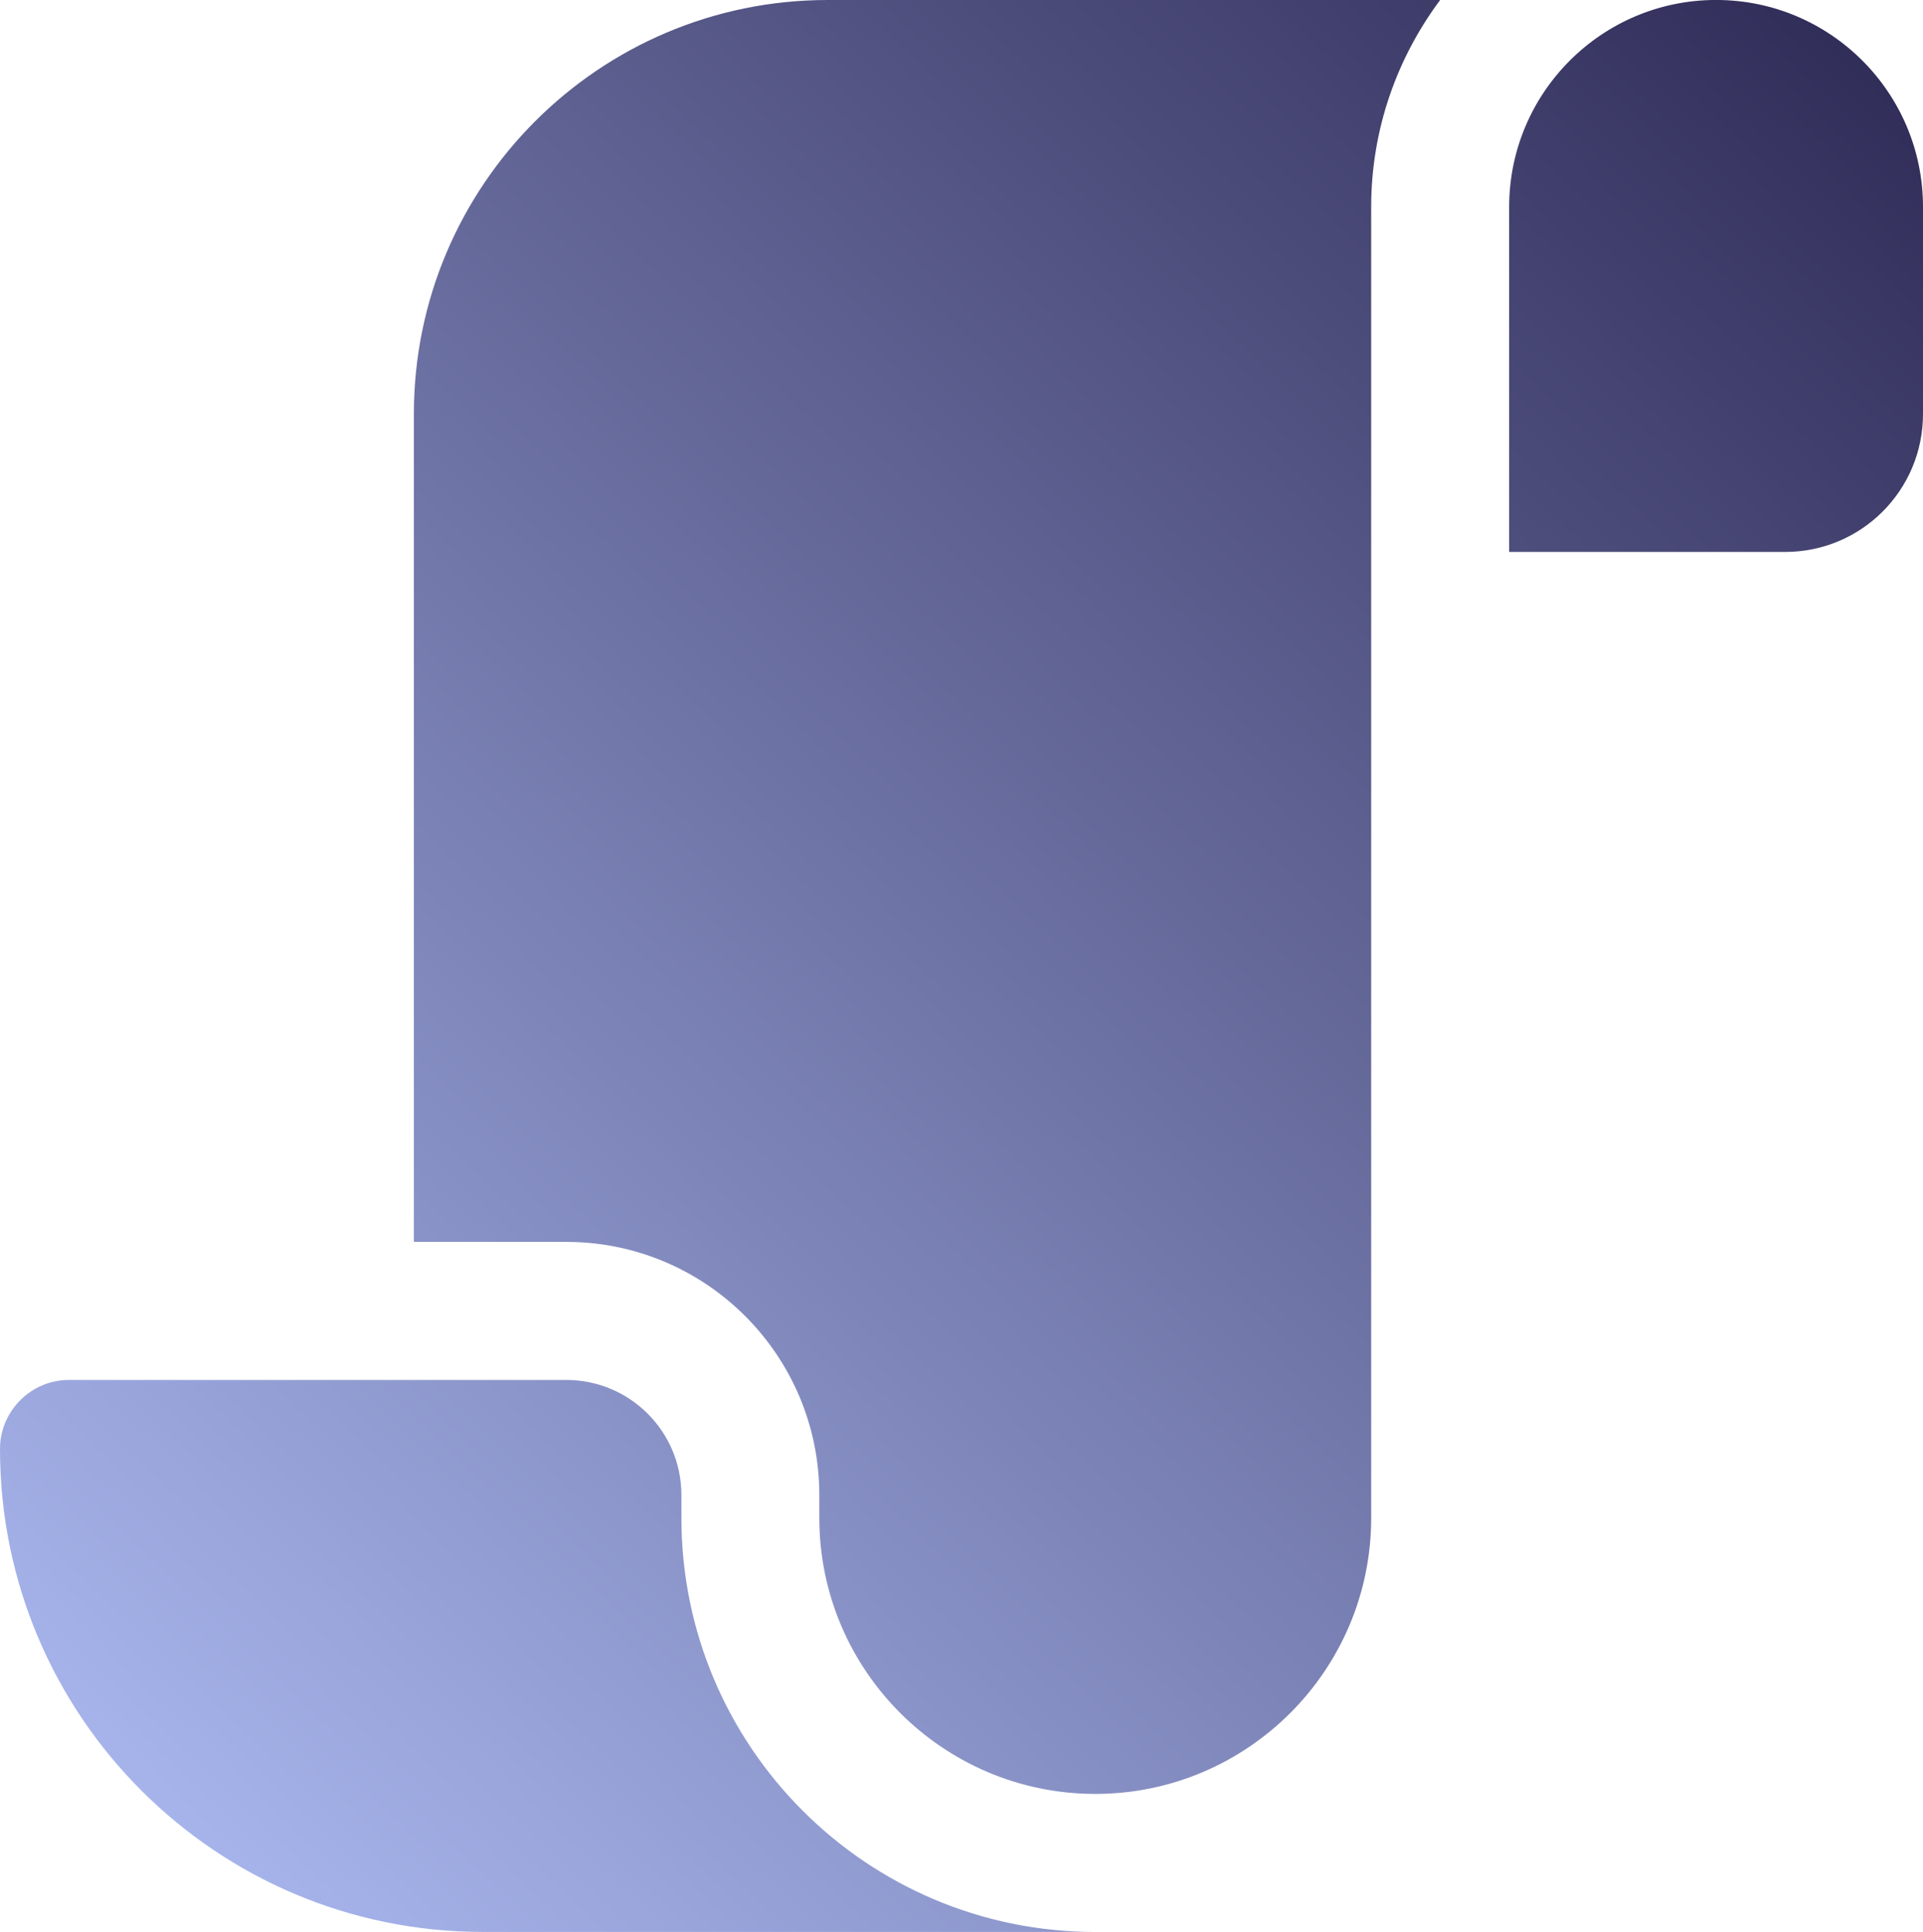 <?xml version="1.0" encoding="UTF-8" standalone="no"?>
<!-- Created with Inkscape (http://www.inkscape.org/) -->

<svg
   width="52.917mm"
   height="53.148mm"
   viewBox="0 0 52.917 53.148"
   version="1.1"
   id="svg5"
   inkscape:version="1.2.2 (b0a8486541, 2022-12-01)"
   sodipodi:docname="logo.svg"
   xmlns:inkscape="http://www.inkscape.org/namespaces/inkscape"
   xmlns:sodipodi="http://sodipodi.sourceforge.net/DTD/sodipodi-0.dtd"
   xmlns:xlink="http://www.w3.org/1999/xlink"
   xmlns="http://www.w3.org/2000/svg"
   xmlns:svg="http://www.w3.org/2000/svg">
  <sodipodi:namedview
     id="namedview7"
     pagecolor="#ffffff"
     bordercolor="#000000"
     borderopacity="0.25"
     inkscape:showpageshadow="2"
     inkscape:pageopacity="0.0"
     inkscape:pagecheckerboard="0"
     inkscape:deskcolor="#d1d1d1"
     inkscape:document-units="mm"
     showgrid="false"
     inkscape:zoom="0.69664703"
     inkscape:cx="137.80293"
     inkscape:cy="655.99936"
     inkscape:window-width="1920"
     inkscape:window-height="1011"
     inkscape:window-x="0"
     inkscape:window-y="0"
     inkscape:window-maximized="1"
     inkscape:current-layer="layer1" />
  <defs
     id="defs2">
    <linearGradient
       inkscape:collect="always"
       id="linearGradient357">
      <stop
         style="stop-color:#312d59;stop-opacity:1;"
         offset="0"
         id="stop353" />
      <stop
         style="stop-color:#adbcf4;stop-opacity:1;"
         offset="1"
         id="stop355" />
    </linearGradient>
    <linearGradient
       inkscape:collect="always"
       xlink:href="#linearGradient357"
       id="linearGradient359"
       x1="155.927"
       y1="63.519"
       x2="45.825"
       y2="179.376"
       gradientUnits="userSpaceOnUse"
       gradientTransform="matrix(0.448,0,0,0.448,0.103,47.704)" />
  </defs>
  <g
     inkscape:label="Camada 1"
     inkscape:groupmode="layer"
     id="layer1"
     transform="translate(-19.79,-75.997)">
    <!--!Font Awesome Free 6.6.0 by @fontawesome - https://fontawesome.com License - https://fontawesome.com/license/free Copyright 2024 Fonticons, Inc.-->
    <path
       d="m 72.707,81.691 v 5.694 c 0,2.1 -1.696,3.796 -3.796,3.796 h -1.898 -5.694 v -9.491 c 0,-3.144 2.551,-5.694 5.694,-5.694 3.144,0 5.694,2.551 5.694,5.694 z M 59.42,75.997 c -1.186,1.59 -1.898,3.559 -1.898,5.694 v 36.064 c 0,4.188 -3.405,7.593 -7.593,7.593 -4.188,0 -7.593,-3.405 -7.593,-7.593 v -0.629 c 0,-3.844 -3.12,-6.964 -6.964,-6.964 H 31.179 V 87.386 c 0,-6.288 5.101,-11.389 11.389,-11.389 z M 33.077,129.145 c -7.343,0 -13.287,-5.944 -13.287,-13.287 0,-1.044 0.854,-1.898 1.898,-1.898 h 13.685 c 1.744,0 3.168,1.412 3.168,3.168 v 0.629 c 0,6.288 5.101,11.389 11.389,11.389 h -5.463 z"
       id="path9"
       style="fill:url(#linearGradient359);fill-opacity:1;stroke-width:0.119"
       sodipodi:nodetypes="sssccssscsssssscsscssssssccs"
       inkscape:export-filename="logo.png"
       inkscape:export-xdpi="96"
       inkscape:export-ydpi="96" />
  </g>
</svg>
